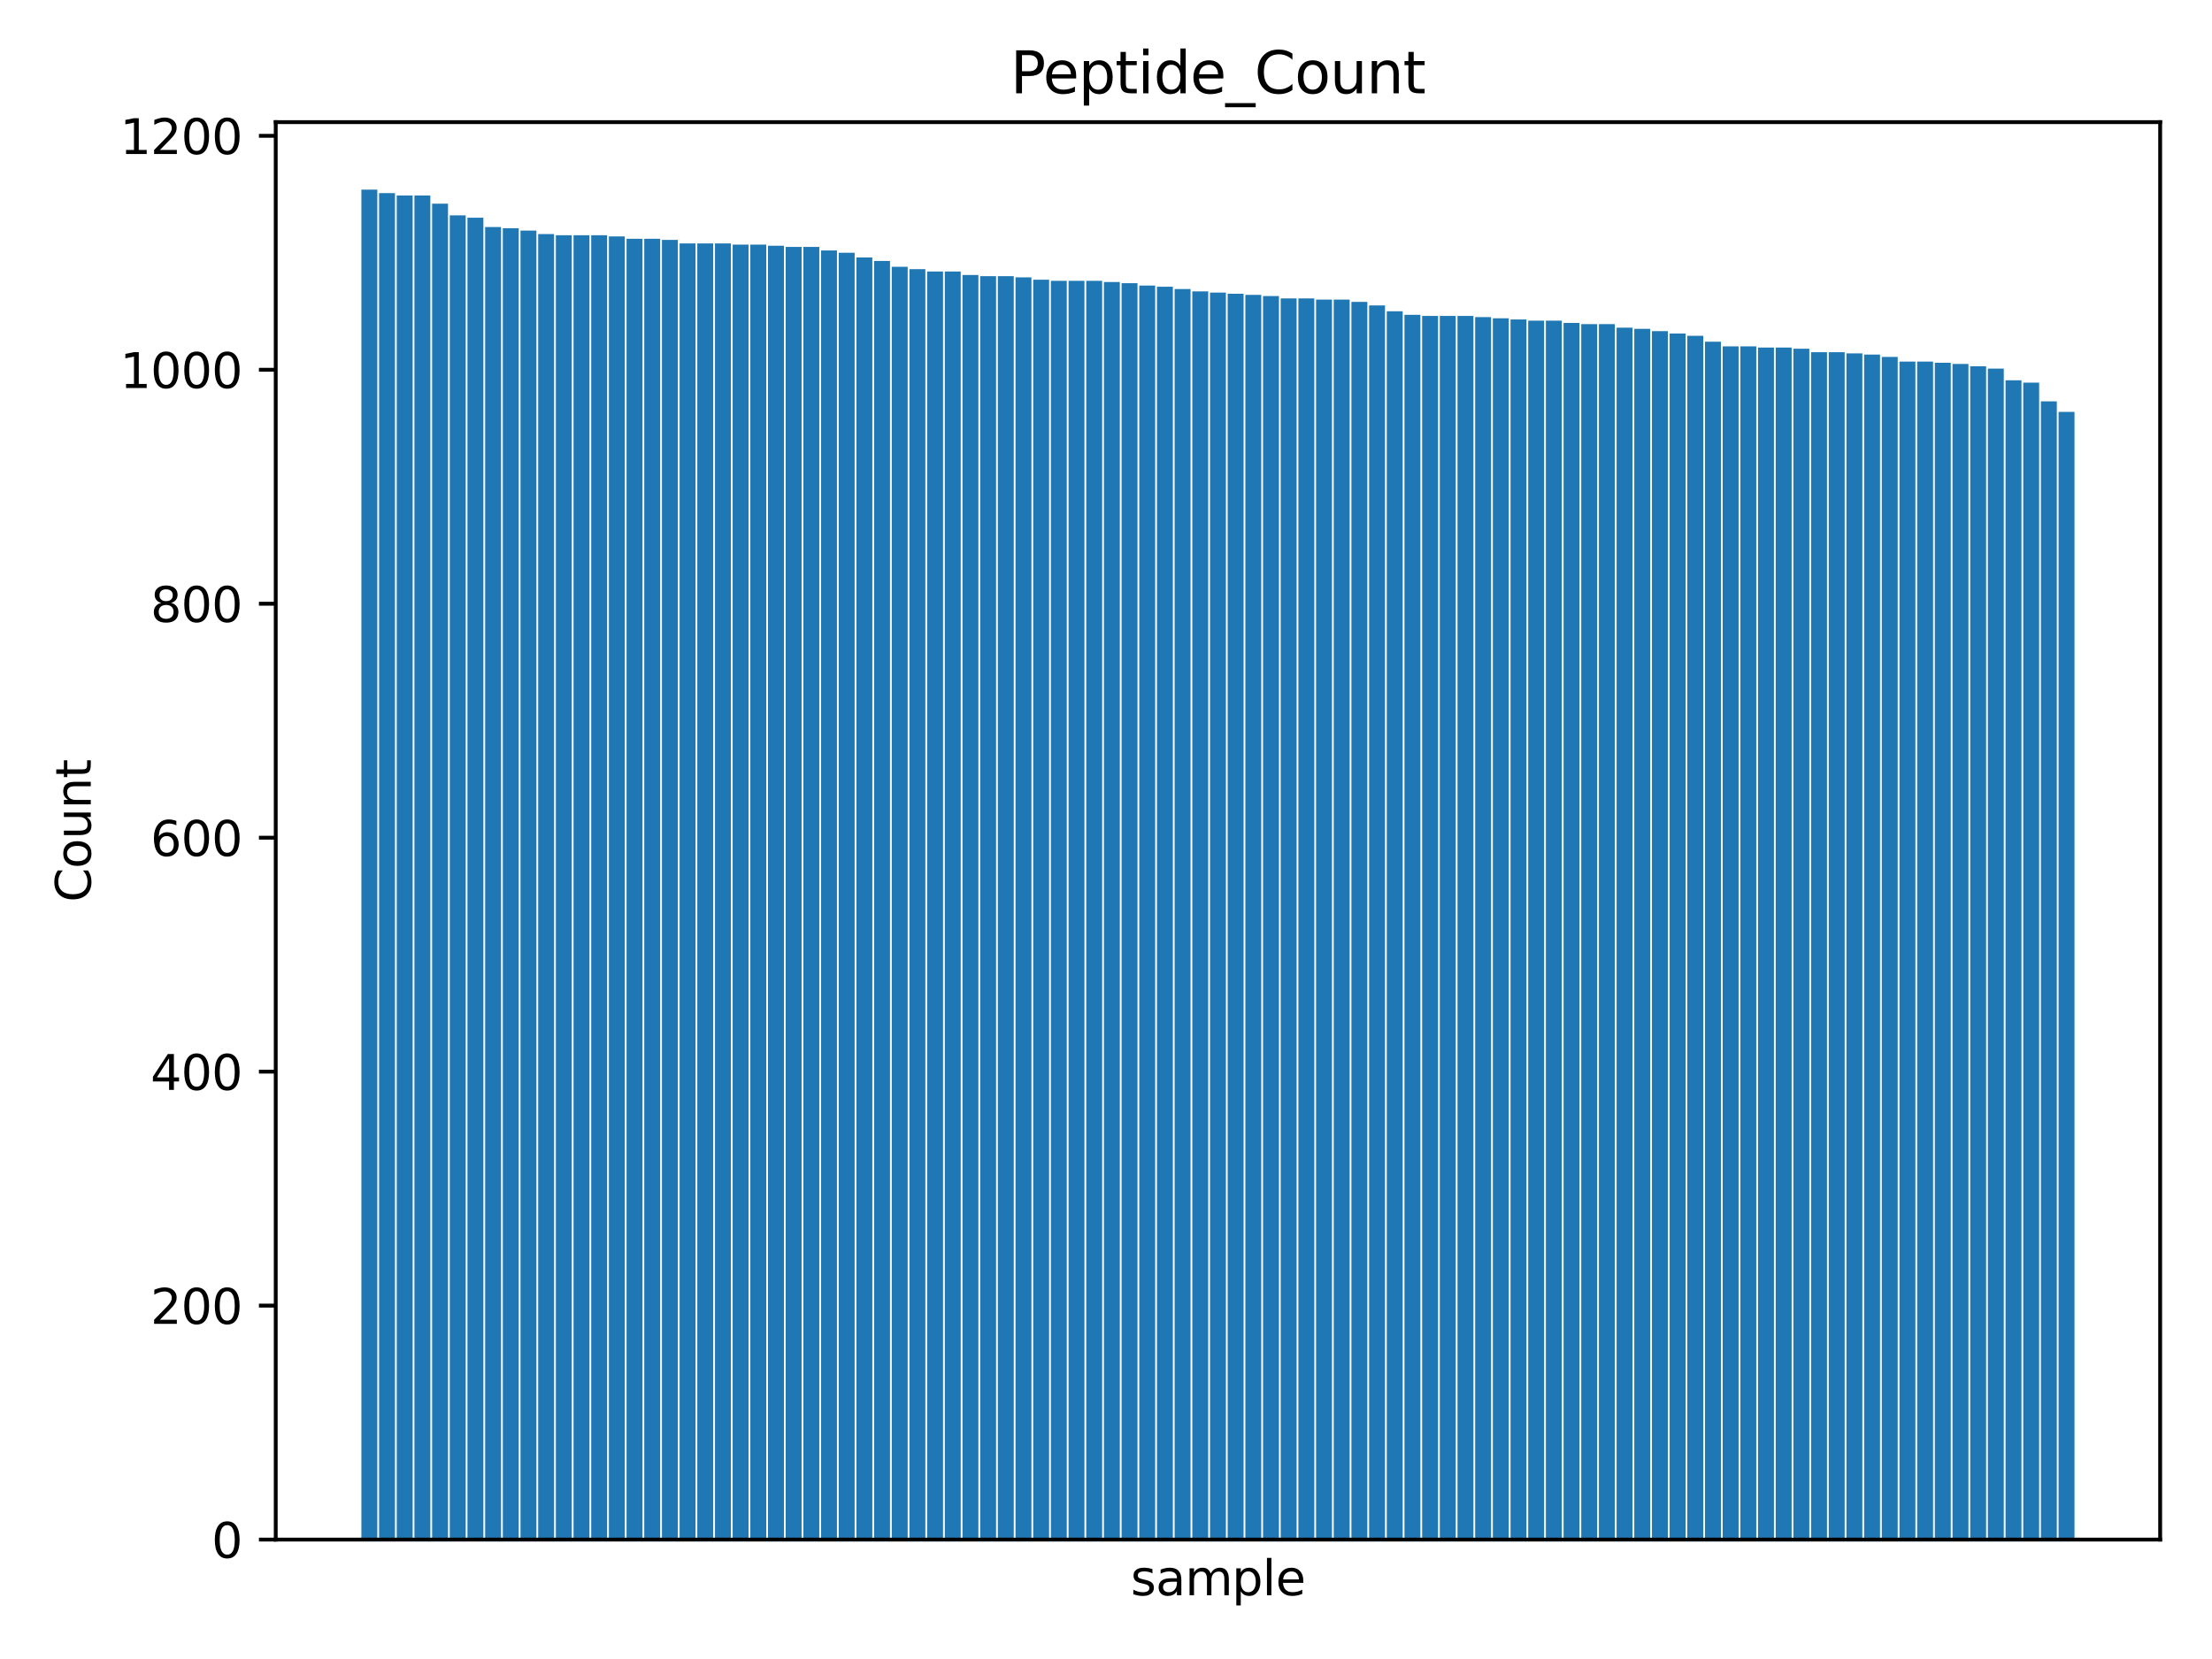 <?xml version="1.0" encoding="utf-8" standalone="no"?>
<!DOCTYPE svg PUBLIC "-//W3C//DTD SVG 1.1//EN"
  "http://www.w3.org/Graphics/SVG/1.1/DTD/svg11.dtd">
<svg xmlns:xlink="http://www.w3.org/1999/xlink" width="460.8pt" height="345.6pt" viewBox="0 0 460.8 345.6" xmlns="http://www.w3.org/2000/svg" version="1.1">
 <defs>
  <style type="text/css">*{stroke-linejoin: round; stroke-linecap: butt}</style>
 </defs>
 <g id="figure_1">
  <g id="patch_1">
   <path d="M 0 345.6 
L 460.8 345.6 
L 460.8 0 
L 0 0 
z
" style="fill: #ffffff"/>
  </g>
  <g id="axes_1">
   <g id="patch_2">
    <path d="M 57.44 320.72 
L 450 320.72 
L 450 25.44 
L 57.44 25.44 
z
" style="fill: #ffffff"/>
   </g>
   <g id="patch_3">
    <path d="M 75.284 320.72 
L 78.598 320.72 
L 78.598 39.501 
L 75.284 39.501 
z
" clip-path="url(#pcca81bc17d)" style="fill: #1f77b4"/>
   </g>
   <g id="patch_4">
    <path d="M 78.967 320.72 
L 82.281 320.72 
L 82.281 40.232 
L 78.967 40.232 
z
" clip-path="url(#pcca81bc17d)" style="fill: #1f77b4"/>
   </g>
   <g id="patch_5">
    <path d="M 82.649 320.72 
L 85.964 320.72 
L 85.964 40.719 
L 82.649 40.719 
z
" clip-path="url(#pcca81bc17d)" style="fill: #1f77b4"/>
   </g>
   <g id="patch_6">
    <path d="M 86.332 320.72 
L 89.647 320.72 
L 89.647 40.719 
L 86.332 40.719 
z
" clip-path="url(#pcca81bc17d)" style="fill: #1f77b4"/>
   </g>
   <g id="patch_7">
    <path d="M 90.015 320.72 
L 93.33 320.72 
L 93.33 42.425 
L 90.015 42.425 
z
" clip-path="url(#pcca81bc17d)" style="fill: #1f77b4"/>
   </g>
   <g id="patch_8">
    <path d="M 93.698 320.72 
L 97.013 320.72 
L 97.013 44.862 
L 93.698 44.862 
z
" clip-path="url(#pcca81bc17d)" style="fill: #1f77b4"/>
   </g>
   <g id="patch_9">
    <path d="M 97.381 320.72 
L 100.696 320.72 
L 100.696 45.35 
L 97.381 45.35 
z
" clip-path="url(#pcca81bc17d)" style="fill: #1f77b4"/>
   </g>
   <g id="patch_10">
    <path d="M 101.064 320.72 
L 104.379 320.72 
L 104.379 47.299 
L 101.064 47.299 
z
" clip-path="url(#pcca81bc17d)" style="fill: #1f77b4"/>
   </g>
   <g id="patch_11">
    <path d="M 104.747 320.72 
L 108.061 320.72 
L 108.061 47.543 
L 104.747 47.543 
z
" clip-path="url(#pcca81bc17d)" style="fill: #1f77b4"/>
   </g>
   <g id="patch_12">
    <path d="M 108.43 320.72 
L 111.744 320.72 
L 111.744 48.03 
L 108.43 48.03 
z
" clip-path="url(#pcca81bc17d)" style="fill: #1f77b4"/>
   </g>
   <g id="patch_13">
    <path d="M 112.113 320.72 
L 115.427 320.72 
L 115.427 48.761 
L 112.113 48.761 
z
" clip-path="url(#pcca81bc17d)" style="fill: #1f77b4"/>
   </g>
   <g id="patch_14">
    <path d="M 115.796 320.72 
L 119.11 320.72 
L 119.11 49.005 
L 115.796 49.005 
z
" clip-path="url(#pcca81bc17d)" style="fill: #1f77b4"/>
   </g>
   <g id="patch_15">
    <path d="M 119.478 320.72 
L 122.793 320.72 
L 122.793 49.005 
L 119.478 49.005 
z
" clip-path="url(#pcca81bc17d)" style="fill: #1f77b4"/>
   </g>
   <g id="patch_16">
    <path d="M 123.161 320.72 
L 126.476 320.72 
L 126.476 49.005 
L 123.161 49.005 
z
" clip-path="url(#pcca81bc17d)" style="fill: #1f77b4"/>
   </g>
   <g id="patch_17">
    <path d="M 126.844 320.72 
L 130.159 320.72 
L 130.159 49.249 
L 126.844 49.249 
z
" clip-path="url(#pcca81bc17d)" style="fill: #1f77b4"/>
   </g>
   <g id="patch_18">
    <path d="M 130.527 320.72 
L 133.842 320.72 
L 133.842 49.736 
L 130.527 49.736 
z
" clip-path="url(#pcca81bc17d)" style="fill: #1f77b4"/>
   </g>
   <g id="patch_19">
    <path d="M 134.21 320.72 
L 137.525 320.72 
L 137.525 49.736 
L 134.21 49.736 
z
" clip-path="url(#pcca81bc17d)" style="fill: #1f77b4"/>
   </g>
   <g id="patch_20">
    <path d="M 137.893 320.72 
L 141.207 320.72 
L 141.207 49.98 
L 137.893 49.98 
z
" clip-path="url(#pcca81bc17d)" style="fill: #1f77b4"/>
   </g>
   <g id="patch_21">
    <path d="M 141.576 320.72 
L 144.89 320.72 
L 144.89 50.711 
L 141.576 50.711 
z
" clip-path="url(#pcca81bc17d)" style="fill: #1f77b4"/>
   </g>
   <g id="patch_22">
    <path d="M 145.259 320.72 
L 148.573 320.72 
L 148.573 50.711 
L 145.259 50.711 
z
" clip-path="url(#pcca81bc17d)" style="fill: #1f77b4"/>
   </g>
   <g id="patch_23">
    <path d="M 148.942 320.72 
L 152.256 320.72 
L 152.256 50.711 
L 148.942 50.711 
z
" clip-path="url(#pcca81bc17d)" style="fill: #1f77b4"/>
   </g>
   <g id="patch_24">
    <path d="M 152.624 320.72 
L 155.939 320.72 
L 155.939 50.954 
L 152.624 50.954 
z
" clip-path="url(#pcca81bc17d)" style="fill: #1f77b4"/>
   </g>
   <g id="patch_25">
    <path d="M 156.307 320.72 
L 159.622 320.72 
L 159.622 50.954 
L 156.307 50.954 
z
" clip-path="url(#pcca81bc17d)" style="fill: #1f77b4"/>
   </g>
   <g id="patch_26">
    <path d="M 159.99 320.72 
L 163.305 320.72 
L 163.305 51.198 
L 159.99 51.198 
z
" clip-path="url(#pcca81bc17d)" style="fill: #1f77b4"/>
   </g>
   <g id="patch_27">
    <path d="M 163.673 320.72 
L 166.988 320.72 
L 166.988 51.442 
L 163.673 51.442 
z
" clip-path="url(#pcca81bc17d)" style="fill: #1f77b4"/>
   </g>
   <g id="patch_28">
    <path d="M 167.356 320.72 
L 170.671 320.72 
L 170.671 51.442 
L 167.356 51.442 
z
" clip-path="url(#pcca81bc17d)" style="fill: #1f77b4"/>
   </g>
   <g id="patch_29">
    <path d="M 171.039 320.72 
L 174.354 320.72 
L 174.354 52.173 
L 171.039 52.173 
z
" clip-path="url(#pcca81bc17d)" style="fill: #1f77b4"/>
   </g>
   <g id="patch_30">
    <path d="M 174.722 320.72 
L 178.036 320.72 
L 178.036 52.66 
L 174.722 52.66 
z
" clip-path="url(#pcca81bc17d)" style="fill: #1f77b4"/>
   </g>
   <g id="patch_31">
    <path d="M 178.405 320.72 
L 181.719 320.72 
L 181.719 53.635 
L 178.405 53.635 
z
" clip-path="url(#pcca81bc17d)" style="fill: #1f77b4"/>
   </g>
   <g id="patch_32">
    <path d="M 182.088 320.72 
L 185.402 320.72 
L 185.402 54.366 
L 182.088 54.366 
z
" clip-path="url(#pcca81bc17d)" style="fill: #1f77b4"/>
   </g>
   <g id="patch_33">
    <path d="M 185.771 320.72 
L 189.085 320.72 
L 189.085 55.585 
L 185.771 55.585 
z
" clip-path="url(#pcca81bc17d)" style="fill: #1f77b4"/>
   </g>
   <g id="patch_34">
    <path d="M 189.453 320.72 
L 192.768 320.72 
L 192.768 56.072 
L 189.453 56.072 
z
" clip-path="url(#pcca81bc17d)" style="fill: #1f77b4"/>
   </g>
   <g id="patch_35">
    <path d="M 193.136 320.72 
L 196.451 320.72 
L 196.451 56.559 
L 193.136 56.559 
z
" clip-path="url(#pcca81bc17d)" style="fill: #1f77b4"/>
   </g>
   <g id="patch_36">
    <path d="M 196.819 320.72 
L 200.134 320.72 
L 200.134 56.559 
L 196.819 56.559 
z
" clip-path="url(#pcca81bc17d)" style="fill: #1f77b4"/>
   </g>
   <g id="patch_37">
    <path d="M 200.502 320.72 
L 203.817 320.72 
L 203.817 57.29 
L 200.502 57.29 
z
" clip-path="url(#pcca81bc17d)" style="fill: #1f77b4"/>
   </g>
   <g id="patch_38">
    <path d="M 204.185 320.72 
L 207.5 320.72 
L 207.5 57.534 
L 204.185 57.534 
z
" clip-path="url(#pcca81bc17d)" style="fill: #1f77b4"/>
   </g>
   <g id="patch_39">
    <path d="M 207.868 320.72 
L 211.183 320.72 
L 211.183 57.534 
L 207.868 57.534 
z
" clip-path="url(#pcca81bc17d)" style="fill: #1f77b4"/>
   </g>
   <g id="patch_40">
    <path d="M 211.551 320.72 
L 214.865 320.72 
L 214.865 57.778 
L 211.551 57.778 
z
" clip-path="url(#pcca81bc17d)" style="fill: #1f77b4"/>
   </g>
   <g id="patch_41">
    <path d="M 215.234 320.72 
L 218.548 320.72 
L 218.548 58.265 
L 215.234 58.265 
z
" clip-path="url(#pcca81bc17d)" style="fill: #1f77b4"/>
   </g>
   <g id="patch_42">
    <path d="M 218.917 320.72 
L 222.231 320.72 
L 222.231 58.509 
L 218.917 58.509 
z
" clip-path="url(#pcca81bc17d)" style="fill: #1f77b4"/>
   </g>
   <g id="patch_43">
    <path d="M 222.6 320.72 
L 225.914 320.72 
L 225.914 58.509 
L 222.6 58.509 
z
" clip-path="url(#pcca81bc17d)" style="fill: #1f77b4"/>
   </g>
   <g id="patch_44">
    <path d="M 226.282 320.72 
L 229.597 320.72 
L 229.597 58.509 
L 226.282 58.509 
z
" clip-path="url(#pcca81bc17d)" style="fill: #1f77b4"/>
   </g>
   <g id="patch_45">
    <path d="M 229.965 320.72 
L 233.28 320.72 
L 233.28 58.753 
L 229.965 58.753 
z
" clip-path="url(#pcca81bc17d)" style="fill: #1f77b4"/>
   </g>
   <g id="patch_46">
    <path d="M 233.648 320.72 
L 236.963 320.72 
L 236.963 58.996 
L 233.648 58.996 
z
" clip-path="url(#pcca81bc17d)" style="fill: #1f77b4"/>
   </g>
   <g id="patch_47">
    <path d="M 237.331 320.72 
L 240.646 320.72 
L 240.646 59.484 
L 237.331 59.484 
z
" clip-path="url(#pcca81bc17d)" style="fill: #1f77b4"/>
   </g>
   <g id="patch_48">
    <path d="M 241.014 320.72 
L 244.329 320.72 
L 244.329 59.727 
L 241.014 59.727 
z
" clip-path="url(#pcca81bc17d)" style="fill: #1f77b4"/>
   </g>
   <g id="patch_49">
    <path d="M 244.697 320.72 
L 248.012 320.72 
L 248.012 60.215 
L 244.697 60.215 
z
" clip-path="url(#pcca81bc17d)" style="fill: #1f77b4"/>
   </g>
   <g id="patch_50">
    <path d="M 248.38 320.72 
L 251.694 320.72 
L 251.694 60.702 
L 248.38 60.702 
z
" clip-path="url(#pcca81bc17d)" style="fill: #1f77b4"/>
   </g>
   <g id="patch_51">
    <path d="M 252.063 320.72 
L 255.377 320.72 
L 255.377 60.946 
L 252.063 60.946 
z
" clip-path="url(#pcca81bc17d)" style="fill: #1f77b4"/>
   </g>
   <g id="patch_52">
    <path d="M 255.746 320.72 
L 259.06 320.72 
L 259.06 61.189 
L 255.746 61.189 
z
" clip-path="url(#pcca81bc17d)" style="fill: #1f77b4"/>
   </g>
   <g id="patch_53">
    <path d="M 259.428 320.72 
L 262.743 320.72 
L 262.743 61.433 
L 259.428 61.433 
z
" clip-path="url(#pcca81bc17d)" style="fill: #1f77b4"/>
   </g>
   <g id="patch_54">
    <path d="M 263.111 320.72 
L 266.426 320.72 
L 266.426 61.677 
L 263.111 61.677 
z
" clip-path="url(#pcca81bc17d)" style="fill: #1f77b4"/>
   </g>
   <g id="patch_55">
    <path d="M 266.794 320.72 
L 270.109 320.72 
L 270.109 62.164 
L 266.794 62.164 
z
" clip-path="url(#pcca81bc17d)" style="fill: #1f77b4"/>
   </g>
   <g id="patch_56">
    <path d="M 270.477 320.72 
L 273.792 320.72 
L 273.792 62.164 
L 270.477 62.164 
z
" clip-path="url(#pcca81bc17d)" style="fill: #1f77b4"/>
   </g>
   <g id="patch_57">
    <path d="M 274.16 320.72 
L 277.475 320.72 
L 277.475 62.408 
L 274.16 62.408 
z
" clip-path="url(#pcca81bc17d)" style="fill: #1f77b4"/>
   </g>
   <g id="patch_58">
    <path d="M 277.843 320.72 
L 281.158 320.72 
L 281.158 62.408 
L 277.843 62.408 
z
" clip-path="url(#pcca81bc17d)" style="fill: #1f77b4"/>
   </g>
   <g id="patch_59">
    <path d="M 281.526 320.72 
L 284.84 320.72 
L 284.84 62.895 
L 281.526 62.895 
z
" clip-path="url(#pcca81bc17d)" style="fill: #1f77b4"/>
   </g>
   <g id="patch_60">
    <path d="M 285.209 320.72 
L 288.523 320.72 
L 288.523 63.626 
L 285.209 63.626 
z
" clip-path="url(#pcca81bc17d)" style="fill: #1f77b4"/>
   </g>
   <g id="patch_61">
    <path d="M 288.892 320.72 
L 292.206 320.72 
L 292.206 64.845 
L 288.892 64.845 
z
" clip-path="url(#pcca81bc17d)" style="fill: #1f77b4"/>
   </g>
   <g id="patch_62">
    <path d="M 292.575 320.72 
L 295.889 320.72 
L 295.889 65.576 
L 292.575 65.576 
z
" clip-path="url(#pcca81bc17d)" style="fill: #1f77b4"/>
   </g>
   <g id="patch_63">
    <path d="M 296.257 320.72 
L 299.572 320.72 
L 299.572 65.82 
L 296.257 65.82 
z
" clip-path="url(#pcca81bc17d)" style="fill: #1f77b4"/>
   </g>
   <g id="patch_64">
    <path d="M 299.94 320.72 
L 303.255 320.72 
L 303.255 65.82 
L 299.94 65.82 
z
" clip-path="url(#pcca81bc17d)" style="fill: #1f77b4"/>
   </g>
   <g id="patch_65">
    <path d="M 303.623 320.72 
L 306.938 320.72 
L 306.938 65.82 
L 303.623 65.82 
z
" clip-path="url(#pcca81bc17d)" style="fill: #1f77b4"/>
   </g>
   <g id="patch_66">
    <path d="M 307.306 320.72 
L 310.621 320.72 
L 310.621 66.063 
L 307.306 66.063 
z
" clip-path="url(#pcca81bc17d)" style="fill: #1f77b4"/>
   </g>
   <g id="patch_67">
    <path d="M 310.989 320.72 
L 314.304 320.72 
L 314.304 66.307 
L 310.989 66.307 
z
" clip-path="url(#pcca81bc17d)" style="fill: #1f77b4"/>
   </g>
   <g id="patch_68">
    <path d="M 314.672 320.72 
L 317.987 320.72 
L 317.987 66.551 
L 314.672 66.551 
z
" clip-path="url(#pcca81bc17d)" style="fill: #1f77b4"/>
   </g>
   <g id="patch_69">
    <path d="M 318.355 320.72 
L 321.669 320.72 
L 321.669 66.794 
L 318.355 66.794 
z
" clip-path="url(#pcca81bc17d)" style="fill: #1f77b4"/>
   </g>
   <g id="patch_70">
    <path d="M 322.038 320.72 
L 325.352 320.72 
L 325.352 66.794 
L 322.038 66.794 
z
" clip-path="url(#pcca81bc17d)" style="fill: #1f77b4"/>
   </g>
   <g id="patch_71">
    <path d="M 325.721 320.72 
L 329.035 320.72 
L 329.035 67.282 
L 325.721 67.282 
z
" clip-path="url(#pcca81bc17d)" style="fill: #1f77b4"/>
   </g>
   <g id="patch_72">
    <path d="M 329.404 320.72 
L 332.718 320.72 
L 332.718 67.525 
L 329.404 67.525 
z
" clip-path="url(#pcca81bc17d)" style="fill: #1f77b4"/>
   </g>
   <g id="patch_73">
    <path d="M 333.086 320.72 
L 336.401 320.72 
L 336.401 67.525 
L 333.086 67.525 
z
" clip-path="url(#pcca81bc17d)" style="fill: #1f77b4"/>
   </g>
   <g id="patch_74">
    <path d="M 336.769 320.72 
L 340.084 320.72 
L 340.084 68.256 
L 336.769 68.256 
z
" clip-path="url(#pcca81bc17d)" style="fill: #1f77b4"/>
   </g>
   <g id="patch_75">
    <path d="M 340.452 320.72 
L 343.767 320.72 
L 343.767 68.5 
L 340.452 68.5 
z
" clip-path="url(#pcca81bc17d)" style="fill: #1f77b4"/>
   </g>
   <g id="patch_76">
    <path d="M 344.135 320.72 
L 347.45 320.72 
L 347.45 68.988 
L 344.135 68.988 
z
" clip-path="url(#pcca81bc17d)" style="fill: #1f77b4"/>
   </g>
   <g id="patch_77">
    <path d="M 347.818 320.72 
L 351.133 320.72 
L 351.133 69.475 
L 347.818 69.475 
z
" clip-path="url(#pcca81bc17d)" style="fill: #1f77b4"/>
   </g>
   <g id="patch_78">
    <path d="M 351.501 320.72 
L 354.816 320.72 
L 354.816 69.962 
L 351.501 69.962 
z
" clip-path="url(#pcca81bc17d)" style="fill: #1f77b4"/>
   </g>
   <g id="patch_79">
    <path d="M 355.184 320.72 
L 358.498 320.72 
L 358.498 71.181 
L 355.184 71.181 
z
" clip-path="url(#pcca81bc17d)" style="fill: #1f77b4"/>
   </g>
   <g id="patch_80">
    <path d="M 358.867 320.72 
L 362.181 320.72 
L 362.181 72.156 
L 358.867 72.156 
z
" clip-path="url(#pcca81bc17d)" style="fill: #1f77b4"/>
   </g>
   <g id="patch_81">
    <path d="M 362.55 320.72 
L 365.864 320.72 
L 365.864 72.156 
L 362.55 72.156 
z
" clip-path="url(#pcca81bc17d)" style="fill: #1f77b4"/>
   </g>
   <g id="patch_82">
    <path d="M 366.233 320.72 
L 369.547 320.72 
L 369.547 72.399 
L 366.233 72.399 
z
" clip-path="url(#pcca81bc17d)" style="fill: #1f77b4"/>
   </g>
   <g id="patch_83">
    <path d="M 369.915 320.72 
L 373.23 320.72 
L 373.23 72.399 
L 369.915 72.399 
z
" clip-path="url(#pcca81bc17d)" style="fill: #1f77b4"/>
   </g>
   <g id="patch_84">
    <path d="M 373.598 320.72 
L 376.913 320.72 
L 376.913 72.643 
L 373.598 72.643 
z
" clip-path="url(#pcca81bc17d)" style="fill: #1f77b4"/>
   </g>
   <g id="patch_85">
    <path d="M 377.281 320.72 
L 380.596 320.72 
L 380.596 73.374 
L 377.281 73.374 
z
" clip-path="url(#pcca81bc17d)" style="fill: #1f77b4"/>
   </g>
   <g id="patch_86">
    <path d="M 380.964 320.72 
L 384.279 320.72 
L 384.279 73.374 
L 380.964 73.374 
z
" clip-path="url(#pcca81bc17d)" style="fill: #1f77b4"/>
   </g>
   <g id="patch_87">
    <path d="M 384.647 320.72 
L 387.962 320.72 
L 387.962 73.618 
L 384.647 73.618 
z
" clip-path="url(#pcca81bc17d)" style="fill: #1f77b4"/>
   </g>
   <g id="patch_88">
    <path d="M 388.33 320.72 
L 391.644 320.72 
L 391.644 73.861 
L 388.33 73.861 
z
" clip-path="url(#pcca81bc17d)" style="fill: #1f77b4"/>
   </g>
   <g id="patch_89">
    <path d="M 392.013 320.72 
L 395.327 320.72 
L 395.327 74.349 
L 392.013 74.349 
z
" clip-path="url(#pcca81bc17d)" style="fill: #1f77b4"/>
   </g>
   <g id="patch_90">
    <path d="M 395.696 320.72 
L 399.01 320.72 
L 399.01 75.323 
L 395.696 75.323 
z
" clip-path="url(#pcca81bc17d)" style="fill: #1f77b4"/>
   </g>
   <g id="patch_91">
    <path d="M 399.379 320.72 
L 402.693 320.72 
L 402.693 75.323 
L 399.379 75.323 
z
" clip-path="url(#pcca81bc17d)" style="fill: #1f77b4"/>
   </g>
   <g id="patch_92">
    <path d="M 403.061 320.72 
L 406.376 320.72 
L 406.376 75.567 
L 403.061 75.567 
z
" clip-path="url(#pcca81bc17d)" style="fill: #1f77b4"/>
   </g>
   <g id="patch_93">
    <path d="M 406.744 320.72 
L 410.059 320.72 
L 410.059 75.811 
L 406.744 75.811 
z
" clip-path="url(#pcca81bc17d)" style="fill: #1f77b4"/>
   </g>
   <g id="patch_94">
    <path d="M 410.427 320.72 
L 413.742 320.72 
L 413.742 76.298 
L 410.427 76.298 
z
" clip-path="url(#pcca81bc17d)" style="fill: #1f77b4"/>
   </g>
   <g id="patch_95">
    <path d="M 414.11 320.72 
L 417.425 320.72 
L 417.425 76.786 
L 414.11 76.786 
z
" clip-path="url(#pcca81bc17d)" style="fill: #1f77b4"/>
   </g>
   <g id="patch_96">
    <path d="M 417.793 320.72 
L 421.108 320.72 
L 421.108 79.223 
L 417.793 79.223 
z
" clip-path="url(#pcca81bc17d)" style="fill: #1f77b4"/>
   </g>
   <g id="patch_97">
    <path d="M 421.476 320.72 
L 424.791 320.72 
L 424.791 79.71 
L 421.476 79.71 
z
" clip-path="url(#pcca81bc17d)" style="fill: #1f77b4"/>
   </g>
   <g id="patch_98">
    <path d="M 425.159 320.72 
L 428.473 320.72 
L 428.473 83.609 
L 425.159 83.609 
z
" clip-path="url(#pcca81bc17d)" style="fill: #1f77b4"/>
   </g>
   <g id="patch_99">
    <path d="M 428.842 320.72 
L 432.156 320.72 
L 432.156 85.802 
L 428.842 85.802 
z
" clip-path="url(#pcca81bc17d)" style="fill: #1f77b4"/>
   </g>
   <g id="matplotlib.axis_1">
    <g id="text_1">
     <!-- sample -->
     <g transform="translate(235.541 332.318) scale(0.1 -0.1)">
      <defs>
       <path id="DejaVuSans-73" d="M 2834 3397 
L 2834 2853 
Q 2591 2978 2328 3040 
Q 2066 3103 1784 3103 
Q 1356 3103 1142 2972 
Q 928 2841 928 2578 
Q 928 2378 1081 2264 
Q 1234 2150 1697 2047 
L 1894 2003 
Q 2506 1872 2764 1633 
Q 3022 1394 3022 966 
Q 3022 478 2636 193 
Q 2250 -91 1575 -91 
Q 1294 -91 989 -36 
Q 684 19 347 128 
L 347 722 
Q 666 556 975 473 
Q 1284 391 1588 391 
Q 1994 391 2212 530 
Q 2431 669 2431 922 
Q 2431 1156 2273 1281 
Q 2116 1406 1581 1522 
L 1381 1569 
Q 847 1681 609 1914 
Q 372 2147 372 2553 
Q 372 3047 722 3315 
Q 1072 3584 1716 3584 
Q 2034 3584 2315 3537 
Q 2597 3491 2834 3397 
z
" transform="scale(0.016)"/>
       <path id="DejaVuSans-61" d="M 2194 1759 
Q 1497 1759 1228 1600 
Q 959 1441 959 1056 
Q 959 750 1161 570 
Q 1363 391 1709 391 
Q 2188 391 2477 730 
Q 2766 1069 2766 1631 
L 2766 1759 
L 2194 1759 
z
M 3341 1997 
L 3341 0 
L 2766 0 
L 2766 531 
Q 2569 213 2275 61 
Q 1981 -91 1556 -91 
Q 1019 -91 701 211 
Q 384 513 384 1019 
Q 384 1609 779 1909 
Q 1175 2209 1959 2209 
L 2766 2209 
L 2766 2266 
Q 2766 2663 2505 2880 
Q 2244 3097 1772 3097 
Q 1472 3097 1187 3025 
Q 903 2953 641 2809 
L 641 3341 
Q 956 3463 1253 3523 
Q 1550 3584 1831 3584 
Q 2591 3584 2966 3190 
Q 3341 2797 3341 1997 
z
" transform="scale(0.016)"/>
       <path id="DejaVuSans-6d" d="M 3328 2828 
Q 3544 3216 3844 3400 
Q 4144 3584 4550 3584 
Q 5097 3584 5394 3201 
Q 5691 2819 5691 2113 
L 5691 0 
L 5113 0 
L 5113 2094 
Q 5113 2597 4934 2840 
Q 4756 3084 4391 3084 
Q 3944 3084 3684 2787 
Q 3425 2491 3425 1978 
L 3425 0 
L 2847 0 
L 2847 2094 
Q 2847 2600 2669 2842 
Q 2491 3084 2119 3084 
Q 1678 3084 1418 2786 
Q 1159 2488 1159 1978 
L 1159 0 
L 581 0 
L 581 3500 
L 1159 3500 
L 1159 2956 
Q 1356 3278 1631 3431 
Q 1906 3584 2284 3584 
Q 2666 3584 2933 3390 
Q 3200 3197 3328 2828 
z
" transform="scale(0.016)"/>
       <path id="DejaVuSans-70" d="M 1159 525 
L 1159 -1331 
L 581 -1331 
L 581 3500 
L 1159 3500 
L 1159 2969 
Q 1341 3281 1617 3432 
Q 1894 3584 2278 3584 
Q 2916 3584 3314 3078 
Q 3713 2572 3713 1747 
Q 3713 922 3314 415 
Q 2916 -91 2278 -91 
Q 1894 -91 1617 61 
Q 1341 213 1159 525 
z
M 3116 1747 
Q 3116 2381 2855 2742 
Q 2594 3103 2138 3103 
Q 1681 3103 1420 2742 
Q 1159 2381 1159 1747 
Q 1159 1113 1420 752 
Q 1681 391 2138 391 
Q 2594 391 2855 752 
Q 3116 1113 3116 1747 
z
" transform="scale(0.016)"/>
       <path id="DejaVuSans-6c" d="M 603 4863 
L 1178 4863 
L 1178 0 
L 603 0 
L 603 4863 
z
" transform="scale(0.016)"/>
       <path id="DejaVuSans-65" d="M 3597 1894 
L 3597 1613 
L 953 1613 
Q 991 1019 1311 708 
Q 1631 397 2203 397 
Q 2534 397 2845 478 
Q 3156 559 3463 722 
L 3463 178 
Q 3153 47 2828 -22 
Q 2503 -91 2169 -91 
Q 1331 -91 842 396 
Q 353 884 353 1716 
Q 353 2575 817 3079 
Q 1281 3584 2069 3584 
Q 2775 3584 3186 3129 
Q 3597 2675 3597 1894 
z
M 3022 2063 
Q 3016 2534 2758 2815 
Q 2500 3097 2075 3097 
Q 1594 3097 1305 2825 
Q 1016 2553 972 2059 
L 3022 2063 
z
" transform="scale(0.016)"/>
      </defs>
      <use xlink:href="#DejaVuSans-73"/>
      <use xlink:href="#DejaVuSans-61" x="52.1"/>
      <use xlink:href="#DejaVuSans-6d" x="113.379"/>
      <use xlink:href="#DejaVuSans-70" x="210.791"/>
      <use xlink:href="#DejaVuSans-6c" x="274.268"/>
      <use xlink:href="#DejaVuSans-65" x="302.051"/>
     </g>
    </g>
   </g>
   <g id="matplotlib.axis_2">
    <g id="ytick_1">
     <g id="line2d_1">
      <defs>
       <path id="m0ad3e50b7a" d="M 0 0 
L -3.5 0 
" style="stroke: #000000; stroke-width: 0.8"/>
      </defs>
      <g>
       <use xlink:href="#m0ad3e50b7a" x="57.44" y="320.72" style="stroke: #000000; stroke-width: 0.8"/>
      </g>
     </g>
     <g id="text_2">
      <!-- 0 -->
      <g transform="translate(44.078 324.519) scale(0.1 -0.1)">
       <defs>
        <path id="DejaVuSans-30" d="M 2034 4250 
Q 1547 4250 1301 3770 
Q 1056 3291 1056 2328 
Q 1056 1369 1301 889 
Q 1547 409 2034 409 
Q 2525 409 2770 889 
Q 3016 1369 3016 2328 
Q 3016 3291 2770 3770 
Q 2525 4250 2034 4250 
z
M 2034 4750 
Q 2819 4750 3233 4129 
Q 3647 3509 3647 2328 
Q 3647 1150 3233 529 
Q 2819 -91 2034 -91 
Q 1250 -91 836 529 
Q 422 1150 422 2328 
Q 422 3509 836 4129 
Q 1250 4750 2034 4750 
z
" transform="scale(0.016)"/>
       </defs>
       <use xlink:href="#DejaVuSans-30"/>
      </g>
     </g>
    </g>
    <g id="ytick_2">
     <g id="line2d_2">
      <g>
       <use xlink:href="#m0ad3e50b7a" x="57.44" y="271.982" style="stroke: #000000; stroke-width: 0.8"/>
      </g>
     </g>
     <g id="text_3">
      <!-- 200 -->
      <g transform="translate(31.352 275.781) scale(0.1 -0.1)">
       <defs>
        <path id="DejaVuSans-32" d="M 1228 531 
L 3431 531 
L 3431 0 
L 469 0 
L 469 531 
Q 828 903 1448 1529 
Q 2069 2156 2228 2338 
Q 2531 2678 2651 2914 
Q 2772 3150 2772 3378 
Q 2772 3750 2511 3984 
Q 2250 4219 1831 4219 
Q 1534 4219 1204 4116 
Q 875 4013 500 3803 
L 500 4441 
Q 881 4594 1212 4672 
Q 1544 4750 1819 4750 
Q 2544 4750 2975 4387 
Q 3406 4025 3406 3419 
Q 3406 3131 3298 2873 
Q 3191 2616 2906 2266 
Q 2828 2175 2409 1742 
Q 1991 1309 1228 531 
z
" transform="scale(0.016)"/>
       </defs>
       <use xlink:href="#DejaVuSans-32"/>
       <use xlink:href="#DejaVuSans-30" x="63.623"/>
       <use xlink:href="#DejaVuSans-30" x="127.246"/>
      </g>
     </g>
    </g>
    <g id="ytick_3">
     <g id="line2d_3">
      <g>
       <use xlink:href="#m0ad3e50b7a" x="57.44" y="223.244" style="stroke: #000000; stroke-width: 0.8"/>
      </g>
     </g>
     <g id="text_4">
      <!-- 400 -->
      <g transform="translate(31.352 227.043) scale(0.1 -0.1)">
       <defs>
        <path id="DejaVuSans-34" d="M 2419 4116 
L 825 1625 
L 2419 1625 
L 2419 4116 
z
M 2253 4666 
L 3047 4666 
L 3047 1625 
L 3713 1625 
L 3713 1100 
L 3047 1100 
L 3047 0 
L 2419 0 
L 2419 1100 
L 313 1100 
L 313 1709 
L 2253 4666 
z
" transform="scale(0.016)"/>
       </defs>
       <use xlink:href="#DejaVuSans-34"/>
       <use xlink:href="#DejaVuSans-30" x="63.623"/>
       <use xlink:href="#DejaVuSans-30" x="127.246"/>
      </g>
     </g>
    </g>
    <g id="ytick_4">
     <g id="line2d_4">
      <g>
       <use xlink:href="#m0ad3e50b7a" x="57.44" y="174.506" style="stroke: #000000; stroke-width: 0.8"/>
      </g>
     </g>
     <g id="text_5">
      <!-- 600 -->
      <g transform="translate(31.352 178.305) scale(0.1 -0.1)">
       <defs>
        <path id="DejaVuSans-36" d="M 2113 2584 
Q 1688 2584 1439 2293 
Q 1191 2003 1191 1497 
Q 1191 994 1439 701 
Q 1688 409 2113 409 
Q 2538 409 2786 701 
Q 3034 994 3034 1497 
Q 3034 2003 2786 2293 
Q 2538 2584 2113 2584 
z
M 3366 4563 
L 3366 3988 
Q 3128 4100 2886 4159 
Q 2644 4219 2406 4219 
Q 1781 4219 1451 3797 
Q 1122 3375 1075 2522 
Q 1259 2794 1537 2939 
Q 1816 3084 2150 3084 
Q 2853 3084 3261 2657 
Q 3669 2231 3669 1497 
Q 3669 778 3244 343 
Q 2819 -91 2113 -91 
Q 1303 -91 875 529 
Q 447 1150 447 2328 
Q 447 3434 972 4092 
Q 1497 4750 2381 4750 
Q 2619 4750 2861 4703 
Q 3103 4656 3366 4563 
z
" transform="scale(0.016)"/>
       </defs>
       <use xlink:href="#DejaVuSans-36"/>
       <use xlink:href="#DejaVuSans-30" x="63.623"/>
       <use xlink:href="#DejaVuSans-30" x="127.246"/>
      </g>
     </g>
    </g>
    <g id="ytick_5">
     <g id="line2d_5">
      <g>
       <use xlink:href="#m0ad3e50b7a" x="57.44" y="125.767" style="stroke: #000000; stroke-width: 0.8"/>
      </g>
     </g>
     <g id="text_6">
      <!-- 800 -->
      <g transform="translate(31.352 129.567) scale(0.1 -0.1)">
       <defs>
        <path id="DejaVuSans-38" d="M 2034 2216 
Q 1584 2216 1326 1975 
Q 1069 1734 1069 1313 
Q 1069 891 1326 650 
Q 1584 409 2034 409 
Q 2484 409 2743 651 
Q 3003 894 3003 1313 
Q 3003 1734 2745 1975 
Q 2488 2216 2034 2216 
z
M 1403 2484 
Q 997 2584 770 2862 
Q 544 3141 544 3541 
Q 544 4100 942 4425 
Q 1341 4750 2034 4750 
Q 2731 4750 3128 4425 
Q 3525 4100 3525 3541 
Q 3525 3141 3298 2862 
Q 3072 2584 2669 2484 
Q 3125 2378 3379 2068 
Q 3634 1759 3634 1313 
Q 3634 634 3220 271 
Q 2806 -91 2034 -91 
Q 1263 -91 848 271 
Q 434 634 434 1313 
Q 434 1759 690 2068 
Q 947 2378 1403 2484 
z
M 1172 3481 
Q 1172 3119 1398 2916 
Q 1625 2713 2034 2713 
Q 2441 2713 2670 2916 
Q 2900 3119 2900 3481 
Q 2900 3844 2670 4047 
Q 2441 4250 2034 4250 
Q 1625 4250 1398 4047 
Q 1172 3844 1172 3481 
z
" transform="scale(0.016)"/>
       </defs>
       <use xlink:href="#DejaVuSans-38"/>
       <use xlink:href="#DejaVuSans-30" x="63.623"/>
       <use xlink:href="#DejaVuSans-30" x="127.246"/>
      </g>
     </g>
    </g>
    <g id="ytick_6">
     <g id="line2d_6">
      <g>
       <use xlink:href="#m0ad3e50b7a" x="57.44" y="77.029" style="stroke: #000000; stroke-width: 0.8"/>
      </g>
     </g>
     <g id="text_7">
      <!-- 1000 -->
      <g transform="translate(24.99 80.829) scale(0.1 -0.1)">
       <defs>
        <path id="DejaVuSans-31" d="M 794 531 
L 1825 531 
L 1825 4091 
L 703 3866 
L 703 4441 
L 1819 4666 
L 2450 4666 
L 2450 531 
L 3481 531 
L 3481 0 
L 794 0 
L 794 531 
z
" transform="scale(0.016)"/>
       </defs>
       <use xlink:href="#DejaVuSans-31"/>
       <use xlink:href="#DejaVuSans-30" x="63.623"/>
       <use xlink:href="#DejaVuSans-30" x="127.246"/>
       <use xlink:href="#DejaVuSans-30" x="190.869"/>
      </g>
     </g>
    </g>
    <g id="ytick_7">
     <g id="line2d_7">
      <g>
       <use xlink:href="#m0ad3e50b7a" x="57.44" y="28.291" style="stroke: #000000; stroke-width: 0.8"/>
      </g>
     </g>
     <g id="text_8">
      <!-- 1200 -->
      <g transform="translate(24.99 32.09) scale(0.1 -0.1)">
       <use xlink:href="#DejaVuSans-31"/>
       <use xlink:href="#DejaVuSans-32" x="63.623"/>
       <use xlink:href="#DejaVuSans-30" x="127.246"/>
       <use xlink:href="#DejaVuSans-30" x="190.869"/>
      </g>
     </g>
    </g>
    <g id="text_9">
     <!-- Count -->
     <g transform="translate(18.91 187.928) rotate(-90) scale(0.1 -0.1)">
      <defs>
       <path id="DejaVuSans-43" d="M 4122 4306 
L 4122 3641 
Q 3803 3938 3442 4084 
Q 3081 4231 2675 4231 
Q 1875 4231 1450 3742 
Q 1025 3253 1025 2328 
Q 1025 1406 1450 917 
Q 1875 428 2675 428 
Q 3081 428 3442 575 
Q 3803 722 4122 1019 
L 4122 359 
Q 3791 134 3420 21 
Q 3050 -91 2638 -91 
Q 1578 -91 968 557 
Q 359 1206 359 2328 
Q 359 3453 968 4101 
Q 1578 4750 2638 4750 
Q 3056 4750 3426 4639 
Q 3797 4528 4122 4306 
z
" transform="scale(0.016)"/>
       <path id="DejaVuSans-6f" d="M 1959 3097 
Q 1497 3097 1228 2736 
Q 959 2375 959 1747 
Q 959 1119 1226 758 
Q 1494 397 1959 397 
Q 2419 397 2687 759 
Q 2956 1122 2956 1747 
Q 2956 2369 2687 2733 
Q 2419 3097 1959 3097 
z
M 1959 3584 
Q 2709 3584 3137 3096 
Q 3566 2609 3566 1747 
Q 3566 888 3137 398 
Q 2709 -91 1959 -91 
Q 1206 -91 779 398 
Q 353 888 353 1747 
Q 353 2609 779 3096 
Q 1206 3584 1959 3584 
z
" transform="scale(0.016)"/>
       <path id="DejaVuSans-75" d="M 544 1381 
L 544 3500 
L 1119 3500 
L 1119 1403 
Q 1119 906 1312 657 
Q 1506 409 1894 409 
Q 2359 409 2629 706 
Q 2900 1003 2900 1516 
L 2900 3500 
L 3475 3500 
L 3475 0 
L 2900 0 
L 2900 538 
Q 2691 219 2414 64 
Q 2138 -91 1772 -91 
Q 1169 -91 856 284 
Q 544 659 544 1381 
z
M 1991 3584 
L 1991 3584 
z
" transform="scale(0.016)"/>
       <path id="DejaVuSans-6e" d="M 3513 2113 
L 3513 0 
L 2938 0 
L 2938 2094 
Q 2938 2591 2744 2837 
Q 2550 3084 2163 3084 
Q 1697 3084 1428 2787 
Q 1159 2491 1159 1978 
L 1159 0 
L 581 0 
L 581 3500 
L 1159 3500 
L 1159 2956 
Q 1366 3272 1645 3428 
Q 1925 3584 2291 3584 
Q 2894 3584 3203 3211 
Q 3513 2838 3513 2113 
z
" transform="scale(0.016)"/>
       <path id="DejaVuSans-74" d="M 1172 4494 
L 1172 3500 
L 2356 3500 
L 2356 3053 
L 1172 3053 
L 1172 1153 
Q 1172 725 1289 603 
Q 1406 481 1766 481 
L 2356 481 
L 2356 0 
L 1766 0 
Q 1100 0 847 248 
Q 594 497 594 1153 
L 594 3053 
L 172 3053 
L 172 3500 
L 594 3500 
L 594 4494 
L 1172 4494 
z
" transform="scale(0.016)"/>
      </defs>
      <use xlink:href="#DejaVuSans-43"/>
      <use xlink:href="#DejaVuSans-6f" x="69.824"/>
      <use xlink:href="#DejaVuSans-75" x="131.006"/>
      <use xlink:href="#DejaVuSans-6e" x="194.385"/>
      <use xlink:href="#DejaVuSans-74" x="257.764"/>
     </g>
    </g>
   </g>
   <g id="patch_100">
    <path d="M 57.44 320.72 
L 57.44 25.44 
" style="fill: none; stroke: #000000; stroke-width: 0.8; stroke-linejoin: miter; stroke-linecap: square"/>
   </g>
   <g id="patch_101">
    <path d="M 450 320.72 
L 450 25.44 
" style="fill: none; stroke: #000000; stroke-width: 0.8; stroke-linejoin: miter; stroke-linecap: square"/>
   </g>
   <g id="patch_102">
    <path d="M 57.44 320.72 
L 450 320.72 
" style="fill: none; stroke: #000000; stroke-width: 0.8; stroke-linejoin: miter; stroke-linecap: square"/>
   </g>
   <g id="patch_103">
    <path d="M 57.44 25.44 
L 450 25.44 
" style="fill: none; stroke: #000000; stroke-width: 0.8; stroke-linejoin: miter; stroke-linecap: square"/>
   </g>
   <g id="text_10">
    <!-- Peptide_Count -->
    <g transform="translate(210.481 19.44) scale(0.12 -0.12)">
     <defs>
      <path id="DejaVuSans-50" d="M 1259 4147 
L 1259 2394 
L 2053 2394 
Q 2494 2394 2734 2622 
Q 2975 2850 2975 3272 
Q 2975 3691 2734 3919 
Q 2494 4147 2053 4147 
L 1259 4147 
z
M 628 4666 
L 2053 4666 
Q 2838 4666 3239 4311 
Q 3641 3956 3641 3272 
Q 3641 2581 3239 2228 
Q 2838 1875 2053 1875 
L 1259 1875 
L 1259 0 
L 628 0 
L 628 4666 
z
" transform="scale(0.016)"/>
      <path id="DejaVuSans-69" d="M 603 3500 
L 1178 3500 
L 1178 0 
L 603 0 
L 603 3500 
z
M 603 4863 
L 1178 4863 
L 1178 4134 
L 603 4134 
L 603 4863 
z
" transform="scale(0.016)"/>
      <path id="DejaVuSans-64" d="M 2906 2969 
L 2906 4863 
L 3481 4863 
L 3481 0 
L 2906 0 
L 2906 525 
Q 2725 213 2448 61 
Q 2172 -91 1784 -91 
Q 1150 -91 751 415 
Q 353 922 353 1747 
Q 353 2572 751 3078 
Q 1150 3584 1784 3584 
Q 2172 3584 2448 3432 
Q 2725 3281 2906 2969 
z
M 947 1747 
Q 947 1113 1208 752 
Q 1469 391 1925 391 
Q 2381 391 2643 752 
Q 2906 1113 2906 1747 
Q 2906 2381 2643 2742 
Q 2381 3103 1925 3103 
Q 1469 3103 1208 2742 
Q 947 2381 947 1747 
z
" transform="scale(0.016)"/>
      <path id="DejaVuSans-5f" d="M 3263 -1063 
L 3263 -1509 
L -63 -1509 
L -63 -1063 
L 3263 -1063 
z
" transform="scale(0.016)"/>
     </defs>
     <use xlink:href="#DejaVuSans-50"/>
     <use xlink:href="#DejaVuSans-65" x="56.678"/>
     <use xlink:href="#DejaVuSans-70" x="118.201"/>
     <use xlink:href="#DejaVuSans-74" x="181.678"/>
     <use xlink:href="#DejaVuSans-69" x="220.887"/>
     <use xlink:href="#DejaVuSans-64" x="248.67"/>
     <use xlink:href="#DejaVuSans-65" x="312.146"/>
     <use xlink:href="#DejaVuSans-5f" x="373.67"/>
     <use xlink:href="#DejaVuSans-43" x="423.67"/>
     <use xlink:href="#DejaVuSans-6f" x="493.494"/>
     <use xlink:href="#DejaVuSans-75" x="554.676"/>
     <use xlink:href="#DejaVuSans-6e" x="618.055"/>
     <use xlink:href="#DejaVuSans-74" x="681.434"/>
    </g>
   </g>
  </g>
 </g>
 <defs>
  <clipPath id="pcca81bc17d">
   <rect x="57.44" y="25.44" width="392.56" height="295.28"/>
  </clipPath>
 </defs>
</svg>
